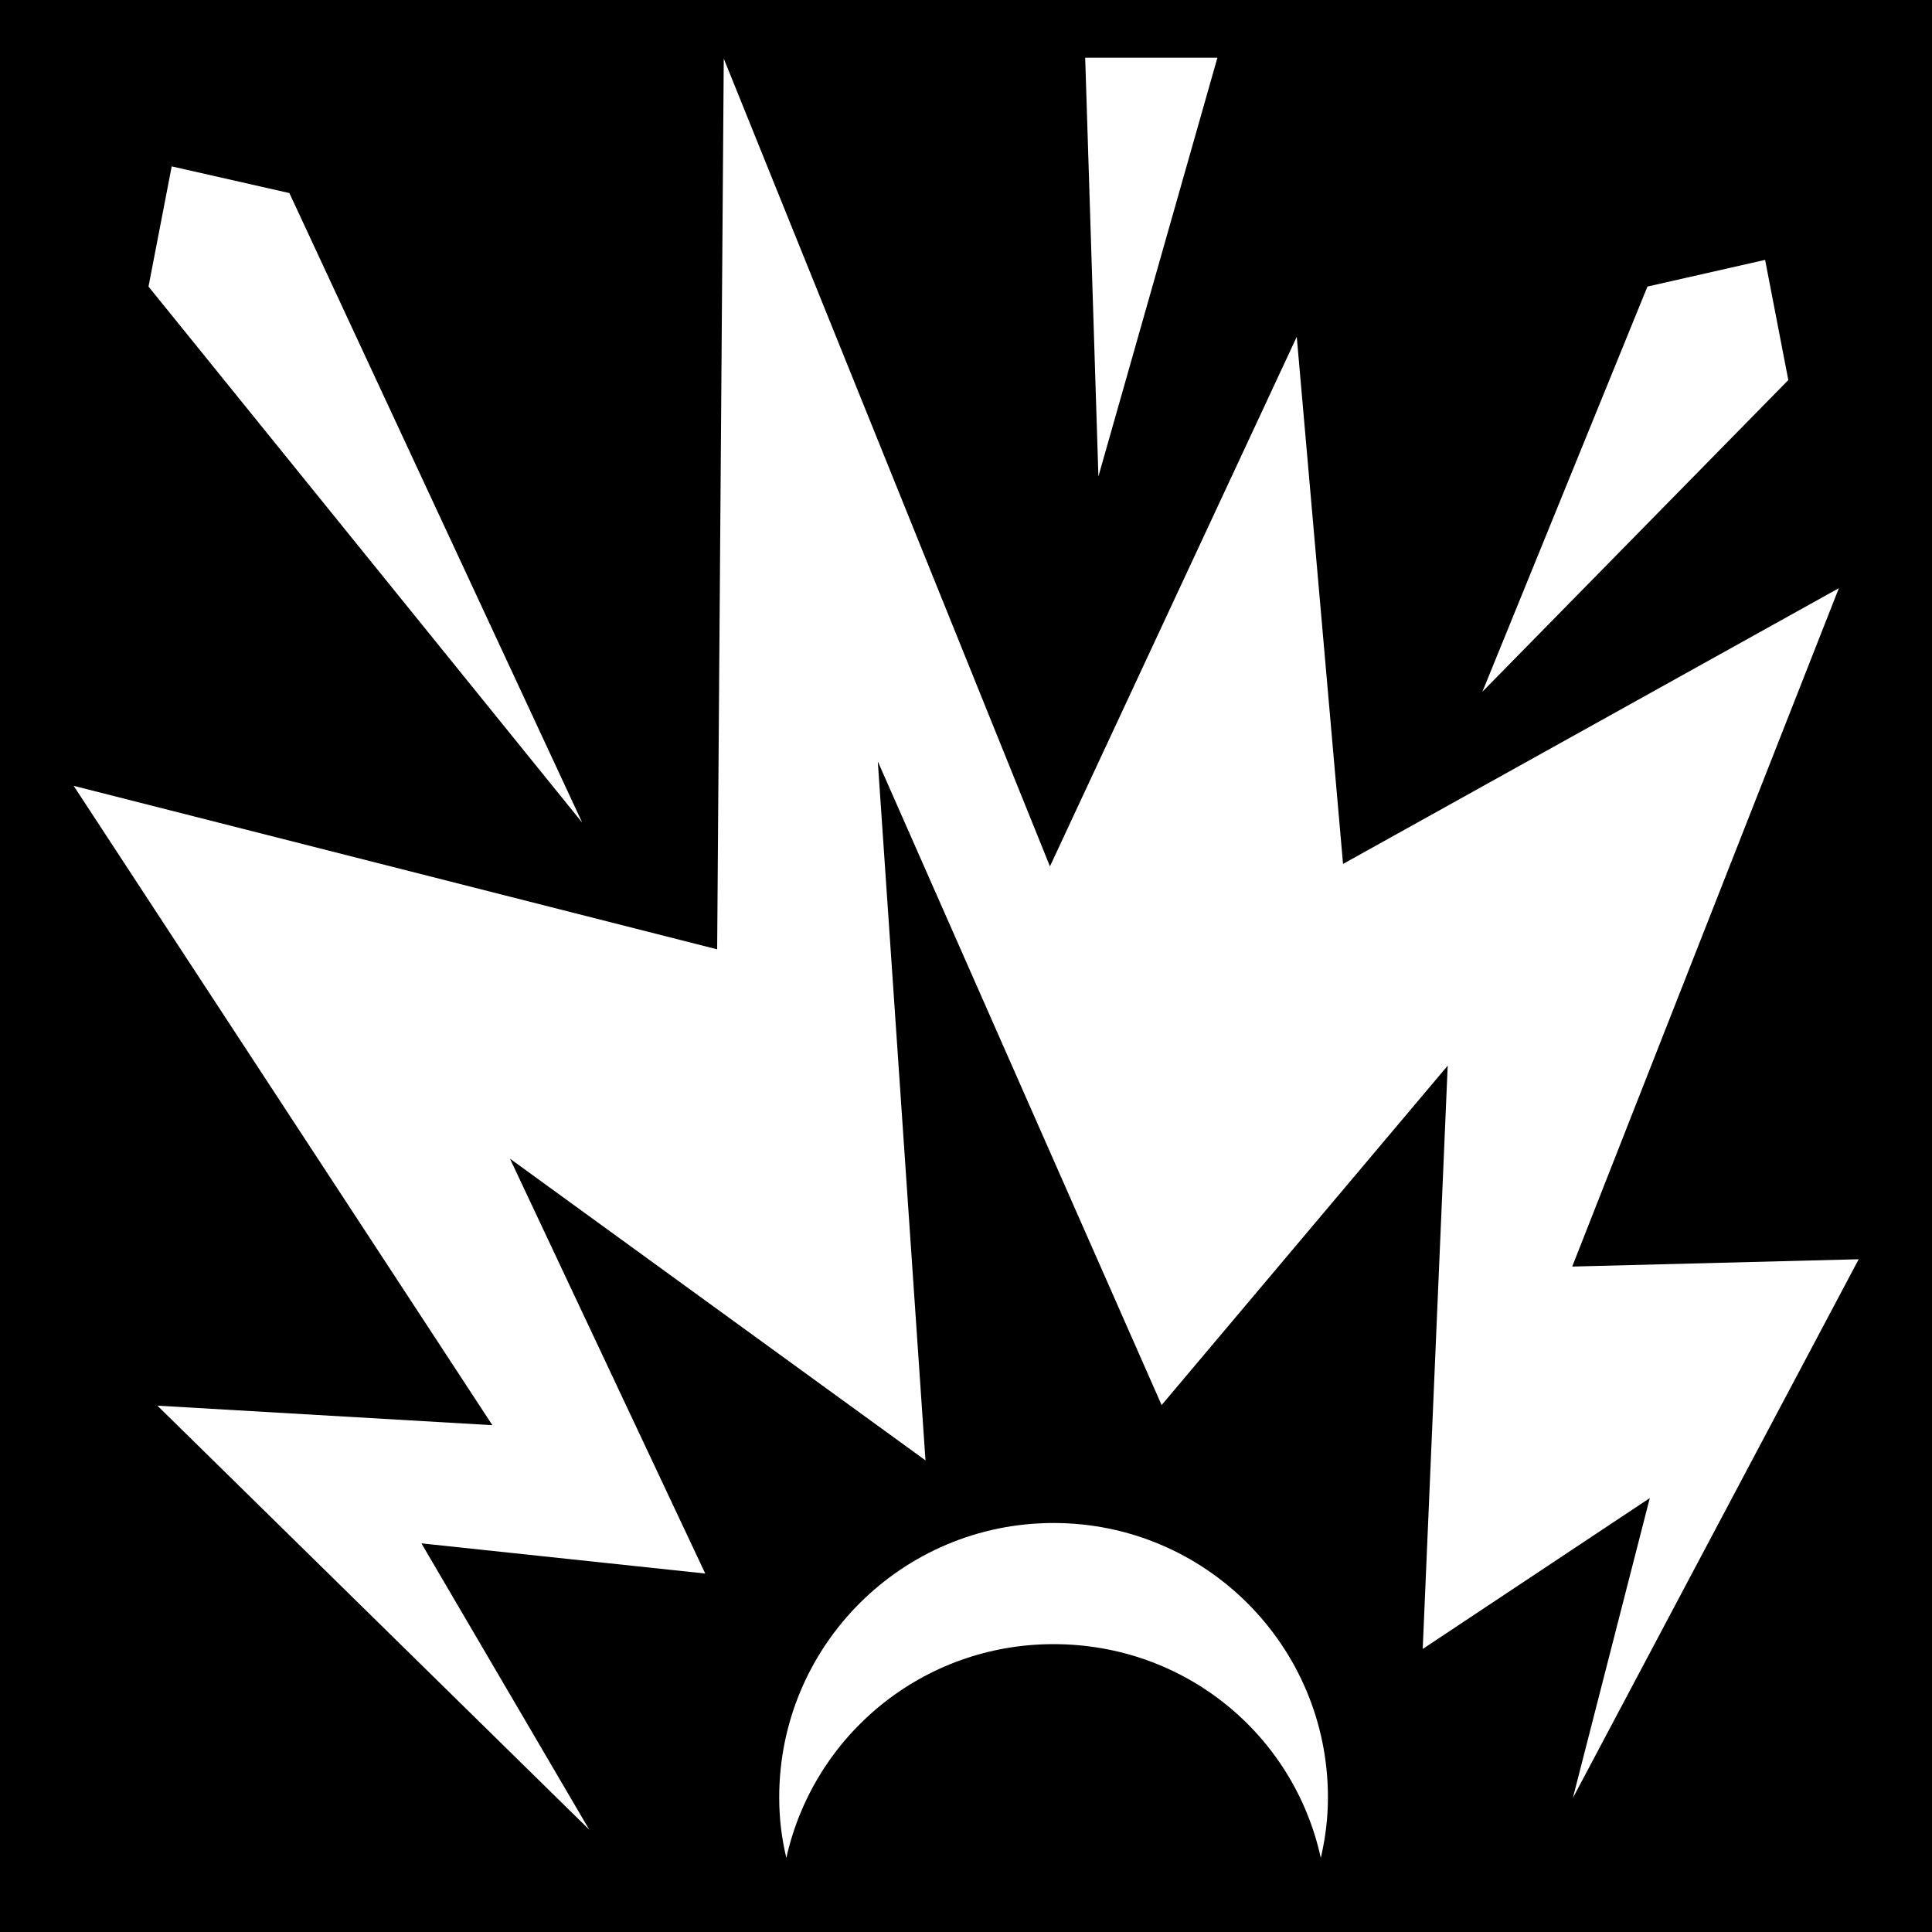 <svg xmlns="http://www.w3.org/2000/svg" viewBox="0 0 512 512" height="1em" width="1em">
  <path d="M0 0h512v512H0z"/>
  <path fill="#fff" d="M287.586 15.297l3.504 110.963 31.537-110.963h-35.04zm-95.78.238l-1.75 236.047-170.533-43.33L130.486 377.69l-88.77-5.174 114.432 112.357-44.466-75.867L186.896 417l-51.748-109.94 110.114 79.956-12.635-185.23.002.003 75.212 170.57 75.816-89.95-6.62 154.582 60.173-39.978-20.388 79.486 75.756-142.787-75.924 1.94L487.32 155.87l-131.402 73.08-12.264-139.69-65.41 140.336-86.435-214.06h-.003zM45.503 44.095L39.355 75.94 154.285 218h.002l-77.6-166.836-31.185-7.07zm422.27 24.776l-31.184 7.07-43.738 107.37 81.068-82.59-6.147-31.85zM279.208 403.61c-40.176 0-72.708 32.537-72.708 72.71 0 5.725.636 10.706 1.887 16.05 7.25-32.545 36.097-56.655 70.82-56.655 34.82 0 63.673 23.97 70.82 56.656 1.218-5.277 1.888-10.404 1.888-16.05 0-40.175-32.536-72.71-72.71-72.71z"/>
</svg>
